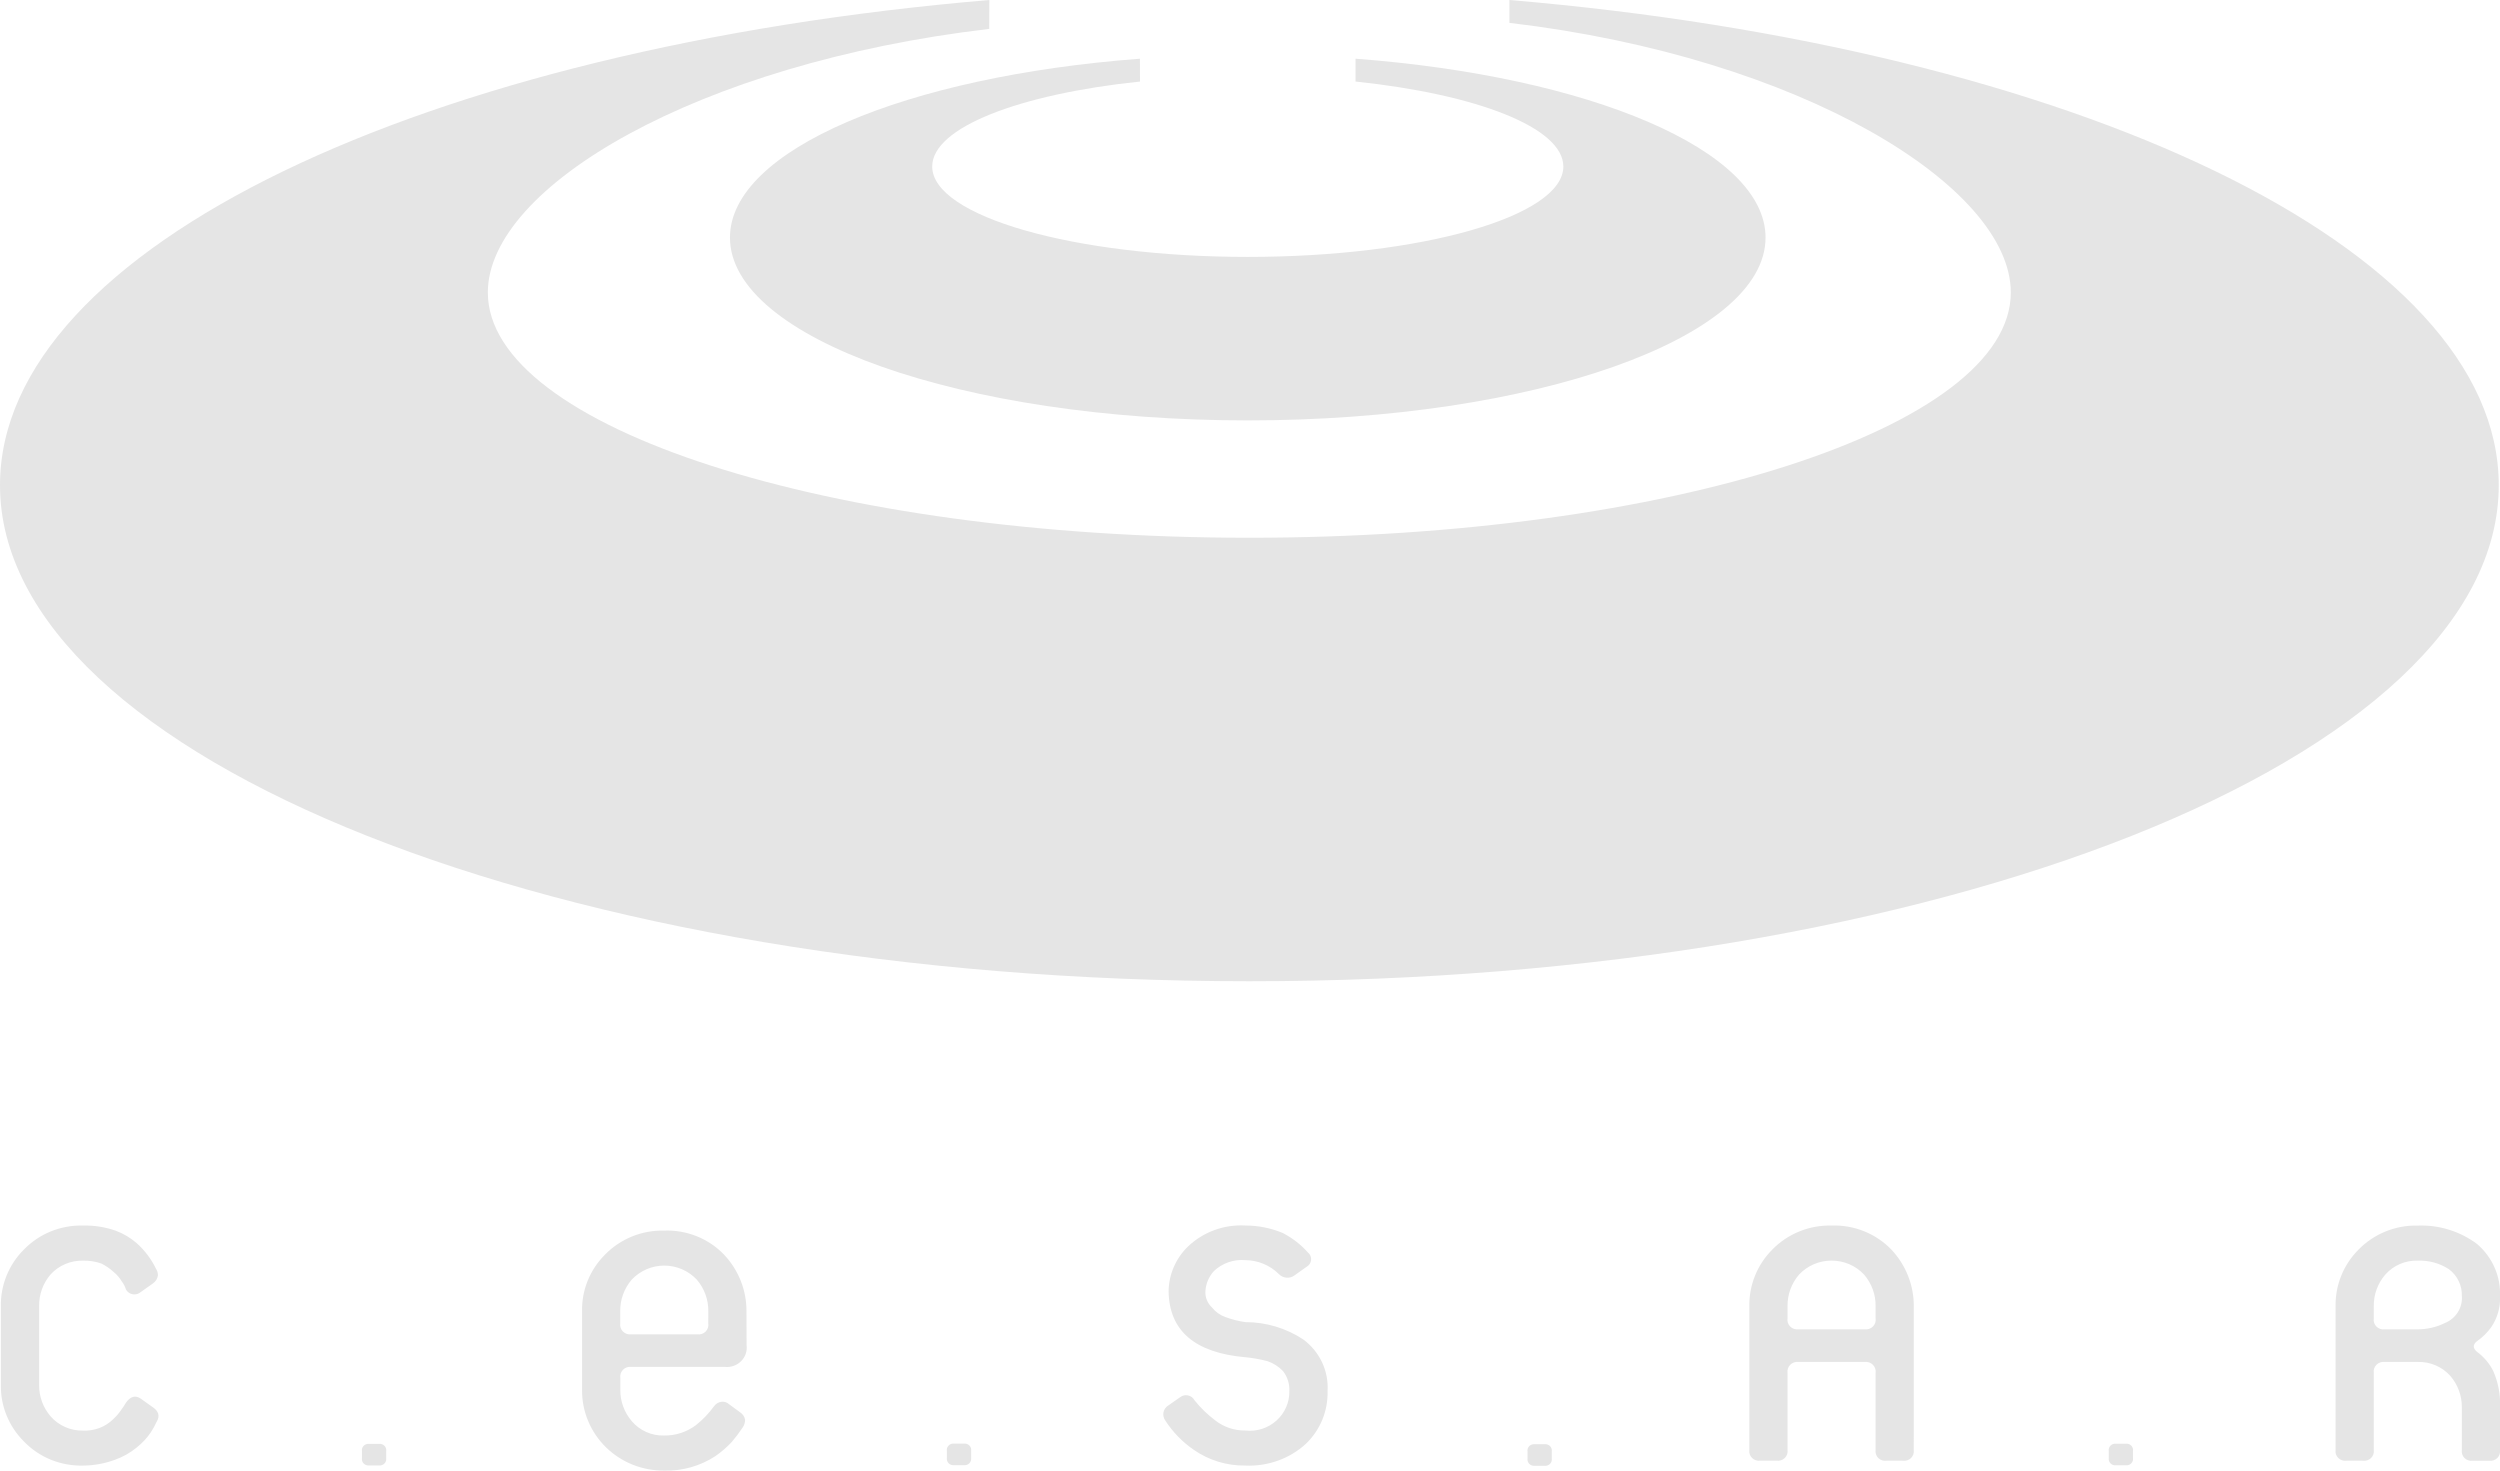 <svg width="68" height="40" viewBox="0 0 68 40" fill="none" xmlns="http://www.w3.org/2000/svg">
<g clip-path="url(#clip0)">
<path fill-rule="evenodd" clip-rule="evenodd" d="M66.963 35.258C66.974 35.411 66.935 35.563 66.852 35.694C66.77 35.824 66.648 35.926 66.504 35.985C66.275 36.098 66.022 36.157 65.766 36.158H64.865C64.824 36.163 64.782 36.16 64.743 36.147C64.704 36.134 64.668 36.112 64.639 36.083C64.61 36.054 64.588 36.019 64.576 35.98C64.563 35.941 64.56 35.9 64.567 35.859V35.532C64.561 35.217 64.672 34.911 64.879 34.67C64.989 34.546 65.125 34.447 65.278 34.381C65.431 34.315 65.597 34.284 65.764 34.289C66.063 34.278 66.359 34.359 66.609 34.521C66.724 34.607 66.816 34.718 66.877 34.847C66.939 34.975 66.967 35.115 66.962 35.257L66.963 35.258ZM68.001 38.282C68.016 37.942 67.953 37.603 67.816 37.291C67.712 37.084 67.56 36.904 67.371 36.767C67.258 36.668 67.258 36.573 67.371 36.483C67.522 36.378 67.654 36.249 67.76 36.101C67.93 35.853 68.014 35.558 68.001 35.259C68.011 34.992 67.961 34.726 67.854 34.48C67.746 34.234 67.584 34.016 67.379 33.839C66.917 33.492 66.346 33.314 65.764 33.336C65.463 33.328 65.165 33.383 64.887 33.496C64.609 33.609 64.359 33.777 64.151 33.99C63.948 34.194 63.788 34.436 63.681 34.701C63.574 34.966 63.522 35.249 63.528 35.535V39.44C63.522 39.479 63.525 39.52 63.538 39.557C63.551 39.596 63.573 39.63 63.602 39.658C63.63 39.687 63.666 39.708 63.704 39.72C63.743 39.733 63.784 39.737 63.824 39.731H64.27C64.311 39.736 64.352 39.733 64.39 39.72C64.429 39.708 64.464 39.686 64.493 39.658C64.521 39.63 64.543 39.595 64.556 39.557C64.569 39.52 64.572 39.479 64.567 39.44V37.345C64.56 37.305 64.564 37.264 64.576 37.225C64.589 37.187 64.611 37.151 64.639 37.122C64.668 37.093 64.704 37.071 64.743 37.057C64.782 37.044 64.824 37.04 64.865 37.045H65.764C65.931 37.04 66.097 37.072 66.25 37.138C66.403 37.203 66.539 37.301 66.649 37.425C66.855 37.664 66.966 37.969 66.962 38.282V39.441C66.956 39.48 66.959 39.52 66.972 39.558C66.985 39.596 67.007 39.631 67.035 39.659C67.064 39.687 67.099 39.708 67.138 39.721C67.176 39.734 67.218 39.737 67.258 39.732H67.704C67.744 39.737 67.785 39.734 67.824 39.721C67.862 39.708 67.897 39.687 67.926 39.659C67.955 39.631 67.977 39.596 67.989 39.558C68.002 39.52 68.006 39.48 68 39.441L68.001 38.282ZM51.016 35.859C51.023 35.899 51.019 35.94 51.007 35.979C50.994 36.018 50.972 36.053 50.943 36.082C50.914 36.111 50.879 36.133 50.839 36.146C50.8 36.159 50.758 36.163 50.717 36.157H48.92C48.879 36.163 48.837 36.159 48.797 36.146C48.758 36.133 48.723 36.111 48.694 36.082C48.664 36.053 48.643 36.018 48.63 35.979C48.617 35.94 48.614 35.899 48.621 35.859V35.532C48.615 35.216 48.727 34.91 48.934 34.669C49.046 34.549 49.183 34.453 49.336 34.387C49.488 34.322 49.652 34.288 49.819 34.288C49.985 34.288 50.15 34.322 50.302 34.387C50.454 34.453 50.591 34.549 50.703 34.669C50.911 34.91 51.022 35.216 51.016 35.532L51.016 35.859ZM52.055 35.534C52.059 34.962 51.841 34.41 51.446 33.989C51.237 33.773 50.985 33.603 50.704 33.49C50.423 33.377 50.121 33.324 49.818 33.335C49.518 33.328 49.219 33.382 48.942 33.495C48.664 33.608 48.413 33.776 48.206 33.989C48.002 34.193 47.843 34.435 47.736 34.7C47.629 34.965 47.577 35.249 47.582 35.534V39.439C47.577 39.478 47.58 39.519 47.593 39.557C47.606 39.595 47.628 39.629 47.656 39.657C47.685 39.686 47.72 39.707 47.759 39.719C47.798 39.732 47.839 39.736 47.879 39.73H48.325C48.365 39.736 48.406 39.732 48.445 39.719C48.483 39.707 48.518 39.685 48.547 39.657C48.576 39.629 48.597 39.594 48.61 39.556C48.623 39.519 48.627 39.478 48.621 39.439V37.345C48.615 37.305 48.618 37.264 48.631 37.225C48.643 37.187 48.665 37.151 48.694 37.122C48.723 37.093 48.758 37.071 48.798 37.057C48.837 37.044 48.879 37.04 48.92 37.045H50.717C50.758 37.04 50.8 37.044 50.839 37.057C50.879 37.071 50.914 37.093 50.943 37.122C50.972 37.151 50.994 37.187 51.006 37.225C51.019 37.264 51.022 37.305 51.016 37.345V39.44C51.01 39.48 51.014 39.52 51.027 39.558C51.039 39.596 51.061 39.63 51.09 39.659C51.119 39.687 51.154 39.708 51.193 39.721C51.231 39.733 51.272 39.737 51.313 39.731H51.757C51.797 39.737 51.838 39.733 51.877 39.721C51.916 39.708 51.951 39.687 51.98 39.659C52.008 39.63 52.03 39.596 52.043 39.558C52.056 39.52 52.059 39.48 52.054 39.44L52.055 35.534ZM36.11 37.835C36.126 37.566 36.074 37.297 35.959 37.053C35.843 36.808 35.668 36.595 35.449 36.433C34.983 36.125 34.434 35.961 33.873 35.962C33.688 35.935 33.506 35.889 33.331 35.824C33.187 35.773 33.061 35.683 32.967 35.564C32.906 35.508 32.858 35.439 32.827 35.362C32.795 35.285 32.782 35.202 32.787 35.12C32.799 34.917 32.88 34.725 33.018 34.574C33.131 34.466 33.266 34.384 33.413 34.333C33.561 34.281 33.719 34.262 33.875 34.276C34.217 34.279 34.543 34.414 34.783 34.653C34.837 34.709 34.909 34.745 34.988 34.752C35.066 34.76 35.144 34.739 35.208 34.693L35.533 34.461C35.569 34.443 35.599 34.416 35.622 34.383C35.644 34.35 35.658 34.312 35.662 34.273C35.666 34.233 35.66 34.194 35.644 34.157C35.628 34.121 35.604 34.089 35.572 34.064C35.38 33.849 35.15 33.671 34.892 33.538C34.57 33.403 34.223 33.334 33.872 33.334C33.587 33.318 33.301 33.36 33.033 33.458C32.765 33.556 32.52 33.708 32.315 33.903C32.149 34.063 32.017 34.254 31.926 34.465C31.836 34.675 31.788 34.901 31.786 35.129C31.805 36.201 32.502 36.797 33.876 36.917C34.077 36.936 34.277 36.972 34.473 37.023C34.635 37.077 34.781 37.17 34.898 37.294C35.019 37.45 35.08 37.642 35.07 37.838C35.074 37.989 35.044 38.138 34.983 38.276C34.923 38.414 34.833 38.538 34.72 38.64C34.607 38.741 34.473 38.818 34.328 38.865C34.182 38.911 34.028 38.927 33.876 38.91C33.58 38.915 33.293 38.819 33.061 38.64C32.847 38.479 32.654 38.293 32.488 38.084C32.47 38.051 32.445 38.023 32.415 38C32.385 37.978 32.349 37.962 32.312 37.955C32.275 37.947 32.236 37.948 32.2 37.956C32.163 37.965 32.128 37.982 32.098 38.005L31.785 38.224C31.75 38.244 31.72 38.272 31.696 38.304C31.672 38.337 31.655 38.373 31.647 38.413C31.639 38.452 31.639 38.492 31.648 38.531C31.656 38.57 31.673 38.607 31.697 38.64C31.899 38.953 32.163 39.224 32.472 39.436C32.88 39.72 33.37 39.87 33.871 39.863C34.173 39.877 34.474 39.832 34.758 39.73C35.042 39.629 35.303 39.472 35.523 39.269C35.716 39.083 35.868 38.859 35.969 38.612C36.069 38.365 36.117 38.101 36.11 37.835ZM19.265 35.995C19.272 36.036 19.269 36.077 19.256 36.115C19.244 36.154 19.222 36.19 19.193 36.219C19.164 36.248 19.128 36.27 19.089 36.283C19.049 36.296 19.008 36.299 18.967 36.294H17.169C17.128 36.299 17.087 36.295 17.047 36.282C17.008 36.268 16.973 36.246 16.944 36.218C16.915 36.189 16.893 36.154 16.881 36.115C16.868 36.077 16.864 36.035 16.87 35.995V35.668C16.865 35.353 16.976 35.047 17.183 34.806C17.296 34.686 17.433 34.59 17.585 34.524C17.737 34.458 17.902 34.424 18.068 34.424C18.235 34.424 18.399 34.458 18.551 34.524C18.704 34.59 18.84 34.686 18.953 34.806C19.16 35.047 19.271 35.353 19.266 35.668L19.265 35.995ZM20.304 35.668C20.308 35.097 20.09 34.546 19.695 34.127C19.487 33.91 19.234 33.74 18.954 33.627C18.673 33.514 18.371 33.461 18.068 33.472C17.768 33.465 17.469 33.519 17.191 33.632C16.914 33.745 16.663 33.913 16.455 34.127C16.252 34.33 16.092 34.571 15.985 34.836C15.878 35.1 15.826 35.383 15.832 35.668V37.811C15.83 38.099 15.886 38.385 15.998 38.652C16.109 38.919 16.274 39.162 16.482 39.366C16.691 39.57 16.938 39.731 17.21 39.84C17.483 39.948 17.774 40.003 18.068 40C18.559 40.014 19.043 39.877 19.452 39.611C19.616 39.498 19.766 39.369 19.901 39.225C20.008 39.099 20.108 38.967 20.199 38.83C20.244 38.767 20.267 38.693 20.267 38.617C20.259 38.576 20.243 38.536 20.219 38.5C20.195 38.465 20.163 38.435 20.127 38.412L19.828 38.193C19.802 38.169 19.77 38.15 19.736 38.139C19.702 38.128 19.665 38.124 19.63 38.128C19.588 38.132 19.549 38.145 19.514 38.165C19.478 38.186 19.448 38.214 19.424 38.247C19.284 38.44 19.119 38.613 18.932 38.762C18.684 38.95 18.377 39.051 18.064 39.046C17.896 39.051 17.729 39.018 17.577 38.95C17.424 38.882 17.289 38.78 17.182 38.653C16.98 38.416 16.87 38.116 16.873 37.807V37.48C16.867 37.439 16.87 37.398 16.883 37.359C16.896 37.321 16.918 37.285 16.947 37.256C16.976 37.227 17.011 37.205 17.05 37.192C17.089 37.178 17.131 37.174 17.172 37.179H19.71C19.791 37.189 19.874 37.18 19.951 37.153C20.029 37.127 20.099 37.083 20.156 37.026C20.214 36.969 20.258 36.899 20.284 36.823C20.31 36.747 20.318 36.665 20.307 36.586L20.304 35.668ZM4.265 38.666C4.356 38.512 4.314 38.377 4.139 38.264L3.831 38.045C3.684 37.943 3.551 37.98 3.427 38.151C3.389 38.218 3.347 38.282 3.301 38.343C3.238 38.437 3.164 38.523 3.081 38.6C2.974 38.706 2.846 38.788 2.705 38.842C2.563 38.895 2.412 38.919 2.261 38.912C2.093 38.916 1.926 38.883 1.773 38.816C1.619 38.748 1.483 38.648 1.374 38.522C1.172 38.286 1.062 37.987 1.065 37.678V35.525C1.059 35.211 1.169 34.907 1.374 34.667C1.485 34.544 1.622 34.447 1.775 34.382C1.928 34.317 2.094 34.285 2.261 34.29C2.43 34.286 2.599 34.312 2.758 34.368C2.881 34.43 2.994 34.508 3.095 34.601C3.183 34.673 3.257 34.76 3.315 34.858C3.365 34.924 3.403 34.998 3.427 35.077C3.447 35.111 3.473 35.139 3.505 35.162C3.538 35.184 3.574 35.199 3.613 35.205C3.652 35.211 3.692 35.209 3.729 35.198C3.767 35.187 3.802 35.168 3.831 35.142L4.156 34.912C4.193 34.887 4.225 34.855 4.249 34.817C4.273 34.779 4.289 34.737 4.296 34.693C4.297 34.627 4.278 34.563 4.242 34.508C4.116 34.248 3.94 34.014 3.724 33.819C3.553 33.669 3.356 33.552 3.142 33.473C2.859 33.375 2.561 33.328 2.261 33.335C1.96 33.327 1.661 33.381 1.383 33.494C1.105 33.607 0.855 33.776 0.648 33.99C0.444 34.193 0.285 34.434 0.178 34.699C0.071 34.964 0.018 35.247 0.024 35.532V37.674C0.019 37.956 0.072 38.237 0.179 38.499C0.285 38.761 0.444 39.001 0.645 39.202C0.851 39.418 1.102 39.589 1.38 39.703C1.658 39.816 1.957 39.871 2.259 39.864C2.555 39.862 2.849 39.808 3.127 39.706C3.344 39.629 3.545 39.515 3.722 39.369C3.868 39.253 3.996 39.116 4.1 38.963C4.163 38.868 4.218 38.769 4.264 38.666H4.265Z" fill="#E5E5E5"/>
<path fill-rule="evenodd" clip-rule="evenodd" d="M26.91 0C11.568 1.298 0 6.728 0 13.197C0 20.629 15.266 26.69 33.983 26.69C52.7 26.69 67.966 20.629 67.966 13.197C67.966 6.729 56.398 1.298 41.056 0V0.622C48.998 1.557 54.694 5.079 54.694 7.956C54.694 11.63 45.389 14.627 33.981 14.627C22.573 14.627 13.269 11.63 13.269 7.956C13.269 5.081 18.965 1.72 26.907 0.786L26.91 0Z" fill="#E5E5E5"/>
<path fill-rule="evenodd" clip-rule="evenodd" d="M31.006 1.597C24.648 2.076 19.855 4.078 19.855 6.462C19.855 9.201 26.181 11.435 33.939 11.435C41.696 11.435 48.023 9.201 48.023 6.462C48.023 4.078 43.228 2.076 36.871 1.597V2.218C40.163 2.564 42.523 3.469 42.523 4.529C42.523 5.883 38.667 6.988 33.94 6.988C29.213 6.988 25.356 5.883 25.356 4.529C25.356 3.469 27.717 2.562 31.008 2.218L31.006 1.597Z" fill="#E5E5E5"/>
<path fill-rule="evenodd" clip-rule="evenodd" d="M10.504 39.473C10.509 39.447 10.507 39.421 10.499 39.396C10.492 39.371 10.478 39.347 10.46 39.328C10.442 39.309 10.419 39.294 10.395 39.284C10.37 39.275 10.343 39.271 10.316 39.273H10.033C10.007 39.271 9.98 39.275 9.955 39.284C9.93 39.294 9.907 39.309 9.889 39.328C9.871 39.347 9.858 39.371 9.85 39.396C9.842 39.421 9.841 39.447 9.845 39.473V39.664C9.841 39.689 9.843 39.716 9.851 39.74C9.859 39.765 9.873 39.788 9.891 39.806C9.909 39.825 9.931 39.84 9.956 39.849C9.98 39.859 10.007 39.863 10.033 39.861H10.316C10.342 39.863 10.369 39.859 10.393 39.849C10.418 39.84 10.44 39.825 10.458 39.806C10.476 39.788 10.49 39.765 10.498 39.74C10.506 39.716 10.508 39.689 10.504 39.664V39.473Z" fill="#E5E5E5"/>
<path fill-rule="evenodd" clip-rule="evenodd" d="M26.415 39.466C26.419 39.44 26.417 39.414 26.41 39.388C26.402 39.363 26.388 39.34 26.37 39.321C26.352 39.302 26.33 39.287 26.305 39.277C26.28 39.267 26.253 39.264 26.226 39.266H25.944C25.917 39.264 25.89 39.267 25.865 39.277C25.84 39.287 25.818 39.302 25.8 39.321C25.782 39.34 25.768 39.363 25.76 39.388C25.753 39.414 25.751 39.44 25.755 39.466V39.656C25.752 39.682 25.754 39.708 25.762 39.733C25.77 39.758 25.783 39.78 25.801 39.799C25.819 39.818 25.841 39.833 25.866 39.842C25.891 39.852 25.917 39.855 25.944 39.853H26.226C26.253 39.855 26.279 39.852 26.304 39.842C26.328 39.833 26.351 39.818 26.369 39.799C26.387 39.78 26.4 39.758 26.408 39.733C26.416 39.708 26.418 39.682 26.415 39.656V39.466Z" fill="#E5E5E5"/>
<path fill-rule="evenodd" clip-rule="evenodd" d="M42.208 39.483C42.212 39.457 42.211 39.43 42.203 39.405C42.195 39.38 42.182 39.357 42.164 39.337C42.146 39.318 42.123 39.303 42.098 39.294C42.073 39.284 42.047 39.28 42.02 39.282H41.737C41.71 39.28 41.684 39.284 41.659 39.294C41.634 39.303 41.611 39.318 41.593 39.337C41.575 39.357 41.562 39.38 41.554 39.405C41.546 39.43 41.544 39.457 41.549 39.483V39.673C41.545 39.699 41.547 39.725 41.555 39.749C41.563 39.774 41.577 39.797 41.595 39.816C41.613 39.835 41.635 39.849 41.66 39.859C41.684 39.868 41.711 39.872 41.737 39.87H42.02C42.046 39.872 42.073 39.868 42.097 39.859C42.122 39.849 42.144 39.835 42.162 39.816C42.18 39.797 42.194 39.774 42.202 39.749C42.21 39.725 42.212 39.699 42.208 39.673V39.483Z" fill="#E5E5E5"/>
<path fill-rule="evenodd" clip-rule="evenodd" d="M58.017 39.469C58.021 39.443 58.02 39.417 58.012 39.392C58.004 39.367 57.991 39.343 57.973 39.324C57.955 39.305 57.932 39.29 57.908 39.28C57.883 39.271 57.856 39.267 57.829 39.269H57.546C57.52 39.267 57.493 39.271 57.468 39.28C57.443 39.29 57.421 39.305 57.403 39.324C57.385 39.343 57.371 39.367 57.364 39.392C57.356 39.417 57.354 39.443 57.359 39.469V39.66C57.355 39.685 57.357 39.711 57.365 39.736C57.373 39.761 57.386 39.783 57.404 39.802C57.422 39.821 57.445 39.836 57.469 39.845C57.494 39.854 57.52 39.858 57.546 39.856H57.829C57.856 39.858 57.882 39.854 57.907 39.845C57.931 39.836 57.953 39.821 57.971 39.802C57.989 39.783 58.003 39.761 58.011 39.736C58.019 39.711 58.021 39.685 58.017 39.66V39.469Z" fill="#E5E5E5"/>
</g>
<defs>
<clipPath id="clip0">
<rect width="68" height="40" fill="white"/>
</clipPath>
</defs>
</svg>
